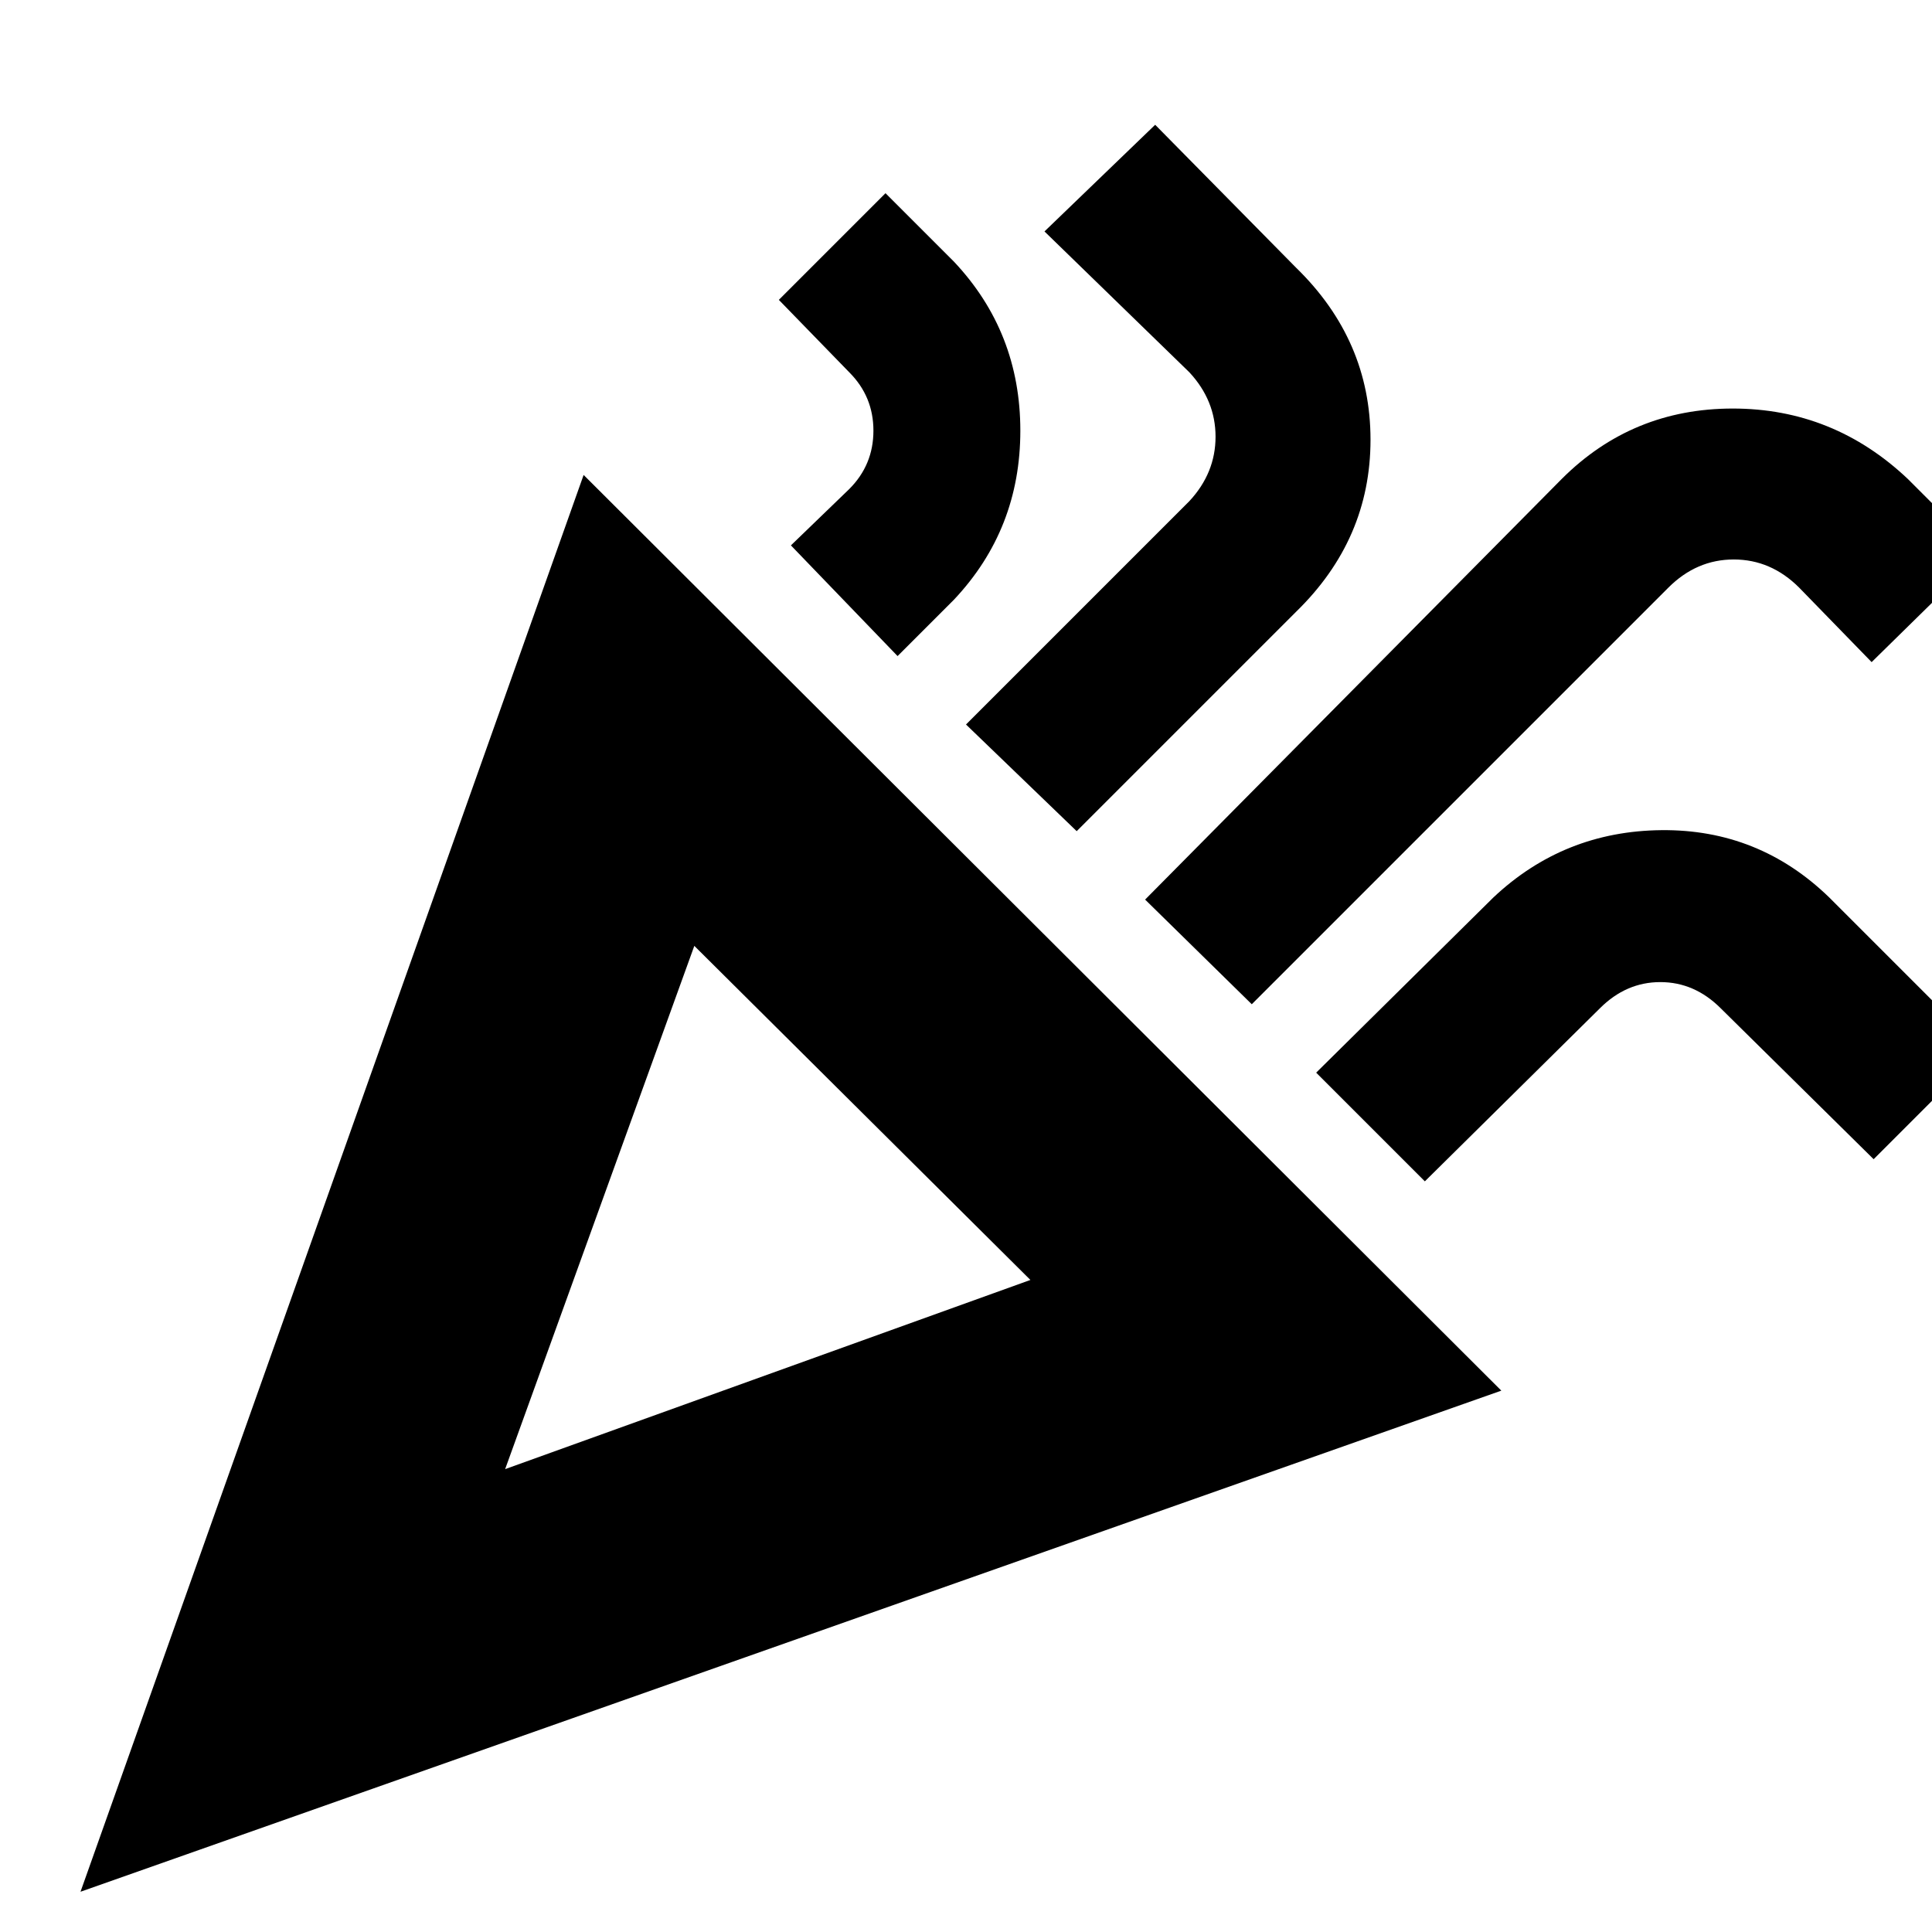 <svg xmlns="http://www.w3.org/2000/svg" height="20" viewBox="0 -960 960 960" width="20"><path d="m40-20 250-704 456 455L40-20Zm211-210 261-94-167-166-94 260Zm371-231-53-52 207-209q35-35 85-35t87 35l37 37-55 54-36-37q-14-14-32.5-14T829-668L622-461ZM446-634l-53-55 29-28q12-12 12-29t-12-29l-35-36 53-53 34 34q33 35 33 84t-33 84l-28 28Zm89 87-55-53 111-111q13-14 13-32t-13-32l-72-70 55-53 70 71q37 36 37 85.5T644-656L535-547Zm173 174-54-54 88-87q35-33 83.5-33.5T909-514l76 76-54 54-76-75q-13-13-30-13t-30 13l-87 86ZM251-230Z"/></svg>